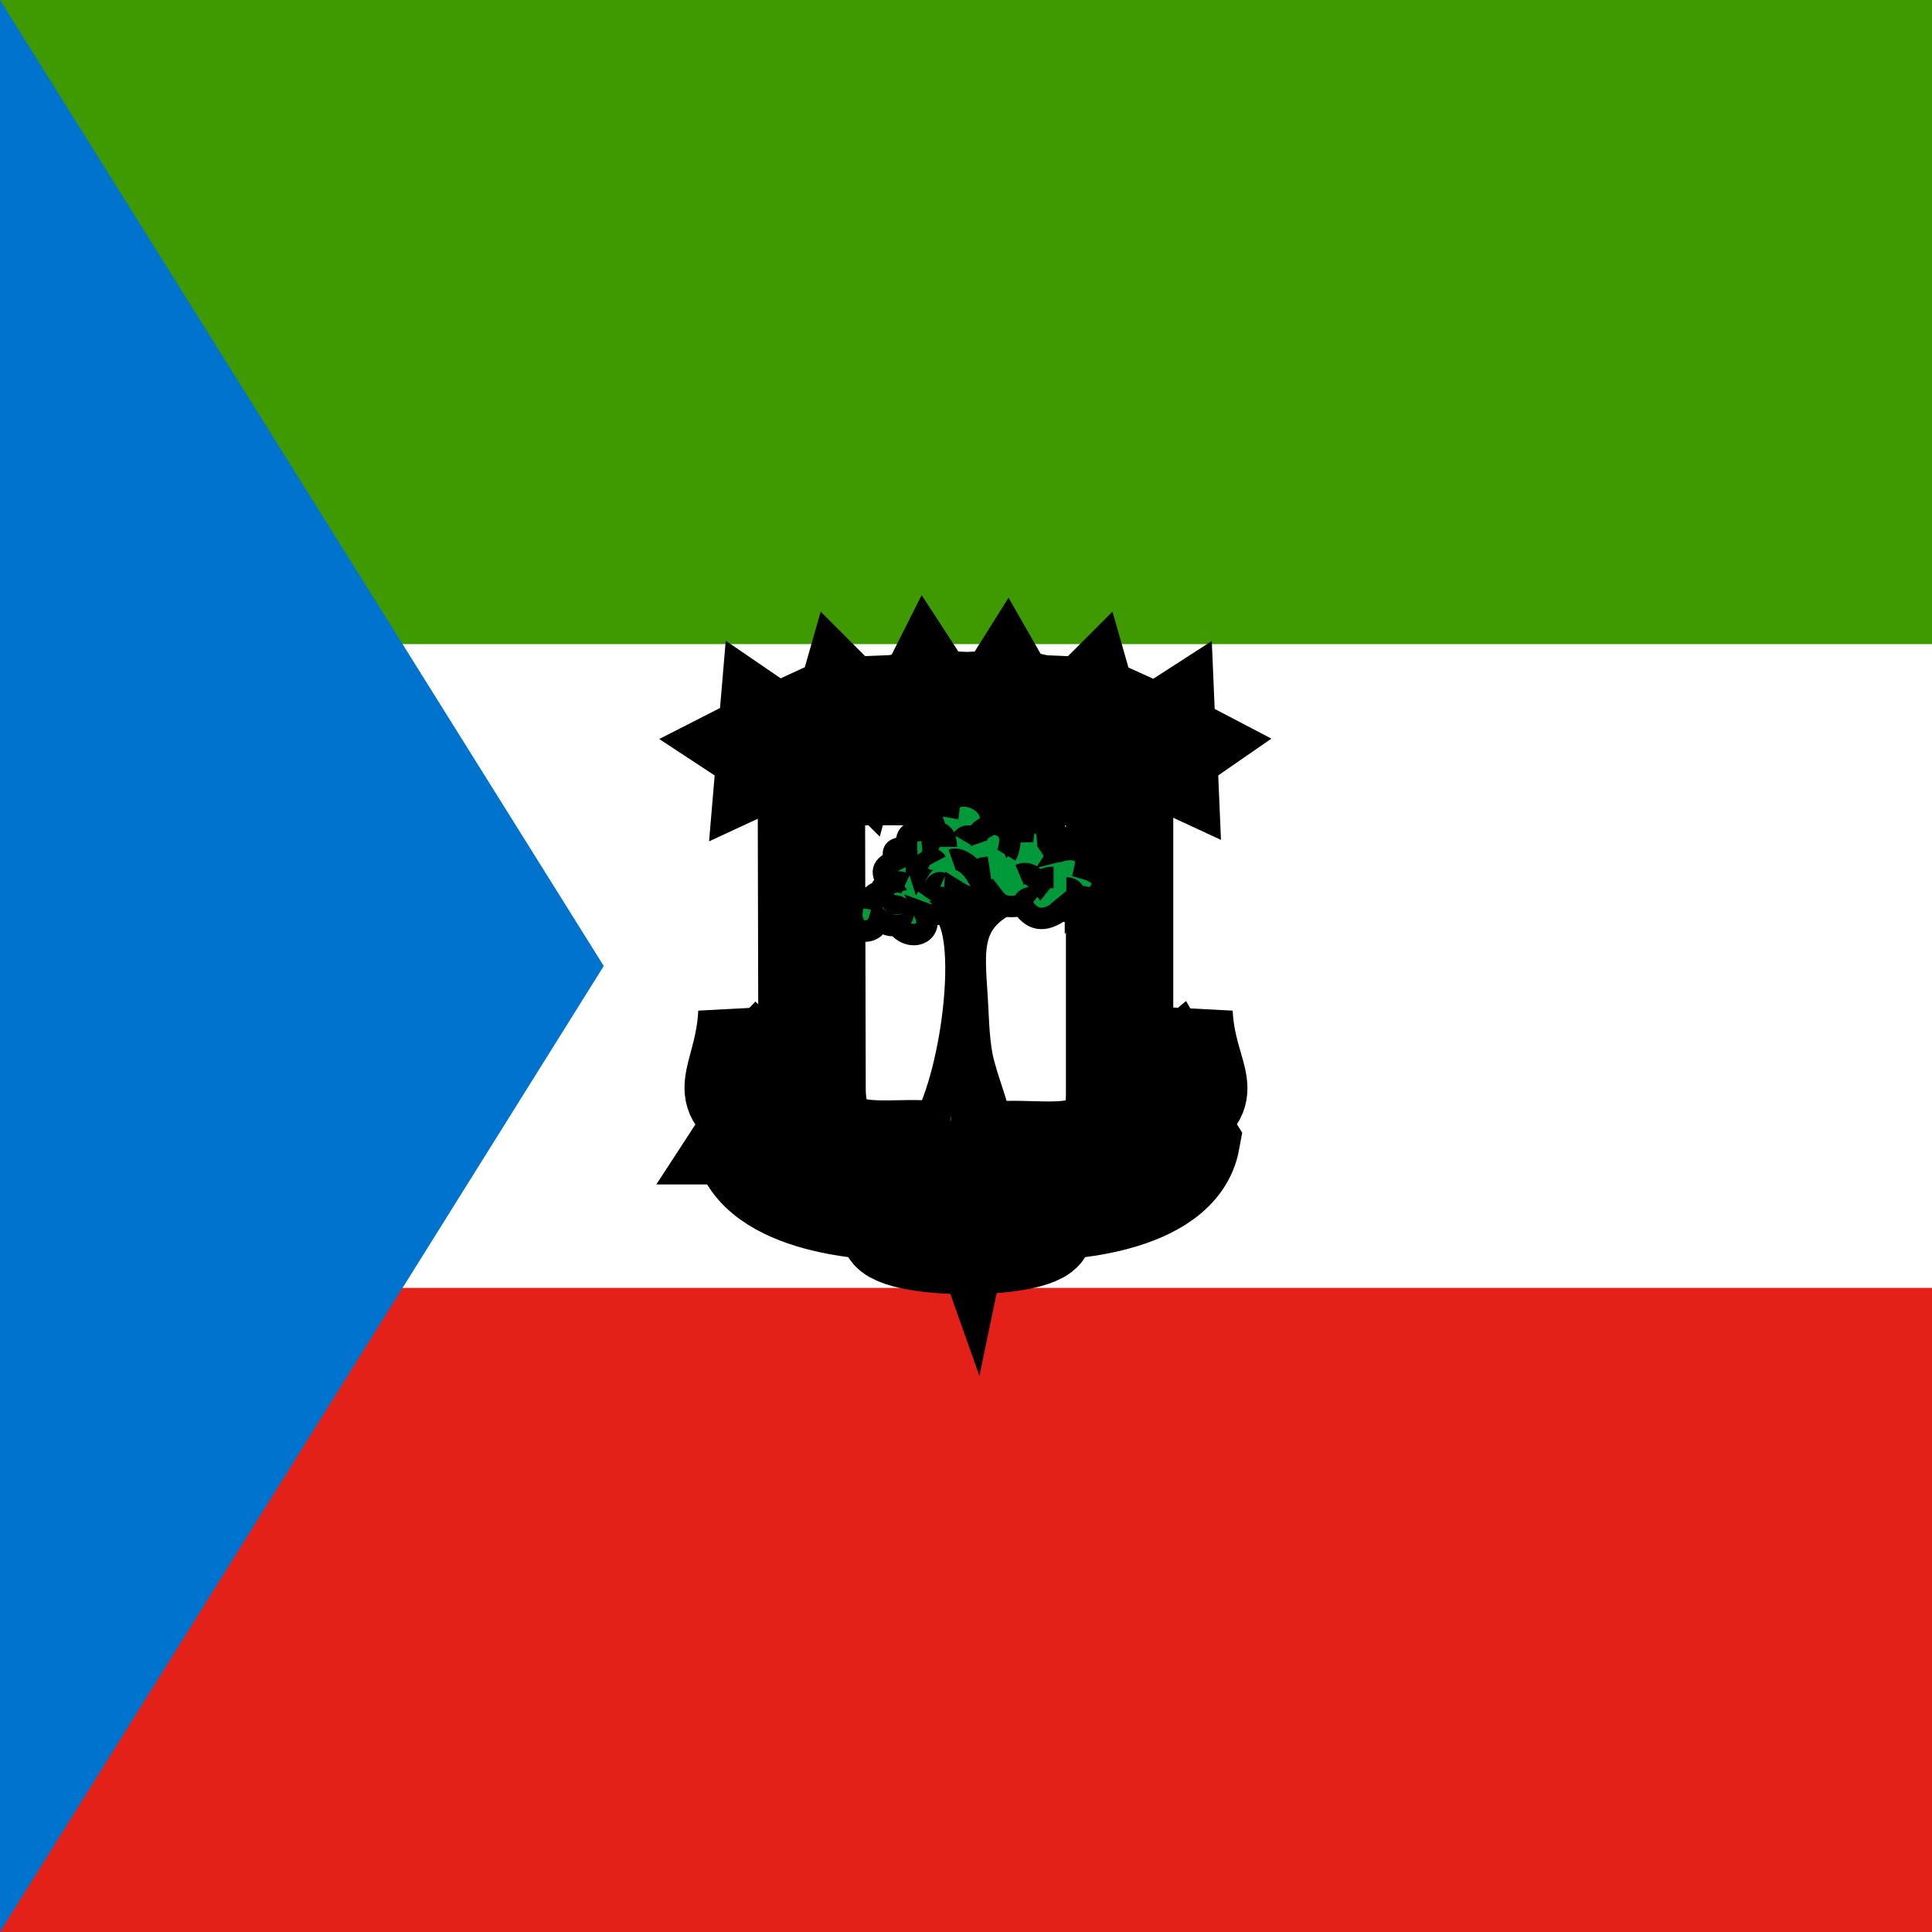 <svg width="18" height="18" viewBox="0 0 18 18" fill="none" xmlns="http://www.w3.org/2000/svg">
<rect x="0" y="0" width="18" height="18" fill="#333333" stroke="none"/>
<g id="gq" clip-path="url(#clip0_186_8875)">
<path id="Vector" d="M0 0H18V18H0V0Z" fill="#E32118"/>
<path id="Vector_2" d="M0 0H18V11.999H0V0Z" fill="white"/>
<path id="Vector_3" d="M0 0H18V6.001H0V0Z" fill="#3E9A00"/>
<path id="Vector_4" d="M0 0V18L5.625 9L0 0Z" fill="#0073CE"/>
<g id="Group">
<path id="Vector_5" d="M7.559 7.189H10.431V10.199C10.431 11.211 9.113 10.431 9 10.972C8.803 10.417 7.566 11.218 7.566 10.139L7.559 7.189Z" fill="white" stroke="black"/>
<path id="Vector_6" d="M9.201 10.491C9.201 10.491 9.166 10.53 9.095 10.502C9.029 10.47 9.021 8.572 9.021 8.572C9.173 8.407 9.292 8.357 9.292 8.357L9.38 8.428C9.043 8.604 9.074 8.85 9.102 9.279C9.113 9.437 9.113 9.637 9.148 9.834C9.201 10.08 9.306 10.291 9.313 10.449C9.32 10.548 9.201 10.495 9.201 10.495V10.491Z" fill="#73452B" stroke="black" stroke-width="0.2"/>
<path id="Vector_7" d="M8.968 8.311H9.105C8.989 9.4 9.088 10.044 9.088 10.357C9.088 10.462 9.147 10.497 9.14 10.497C9.007 10.648 8.937 10.49 8.937 10.49L8.968 8.311Z" fill="#73452B" stroke="black" stroke-width="0.2"/>
<g id="Vector_8">
<path d="M8.758 10.49C8.632 10.553 8.617 10.434 8.625 10.42C8.902 9.857 9.022 8.616 8.765 8.483L8.783 8.363C8.878 8.391 8.969 8.518 8.969 8.518C9.004 9.907 8.969 10.476 8.948 10.501C8.811 10.641 8.758 10.476 8.751 10.462" fill="#A36629"/>
<path d="M8.758 10.49C8.632 10.553 8.617 10.434 8.625 10.42C8.902 9.857 9.022 8.616 8.765 8.483L8.783 8.363C8.878 8.391 8.969 8.518 8.969 8.518C9.004 9.907 8.969 10.476 8.948 10.501C8.811 10.641 8.758 10.476 8.751 10.462" stroke="black" stroke-width="0.2"/>
</g>
<path id="Vector_9" d="M8.754 10.47C8.729 10.35 8.947 10.041 8.93 9.721M9.12 9.984C9.186 10.171 9.218 10.336 9.2 10.494" stroke="black" stroke-width="0.2"/>
<path id="Vector_10" d="M9.412 7.801C9.458 7.748 9.458 7.748 9.538 7.748C9.553 7.635 9.742 7.635 9.756 7.776C9.908 7.748 9.936 7.836 9.876 7.927C10.017 7.892 10.147 7.927 10.108 8.092C10.365 8.163 10.266 8.338 10.154 8.374C10.14 8.49 10.034 8.528 9.89 8.479C9.714 8.609 9.609 8.563 9.524 8.437C9.32 8.465 9.306 8.423 9.219 8.31C9.06 8.377 9.029 8.377 8.895 8.293C8.888 8.398 8.849 8.37 8.783 8.363C8.79 8.497 8.737 8.556 8.617 8.511C8.705 8.701 8.477 8.781 8.361 8.623C8.255 8.63 8.248 8.602 8.195 8.563C8.153 8.715 7.985 8.693 7.956 8.609C7.745 8.577 7.77 8.468 7.942 8.458C7.956 8.338 8.062 8.363 8.129 8.377C8.136 8.303 8.181 8.317 8.22 8.331C8.195 8.279 8.213 8.251 8.28 8.233C8.181 8.106 8.245 8.061 8.34 8.015C8.287 7.895 8.375 7.902 8.445 7.895C8.438 7.769 8.473 7.748 8.61 7.73C8.593 7.688 8.617 7.649 8.691 7.649C8.645 7.523 8.705 7.491 8.842 7.516C8.863 7.329 9.264 7.417 9.229 7.67C9.345 7.688 9.38 7.709 9.412 7.801Z" fill="#009A3B" stroke="black" stroke-width="0.2"/>
<path id="Vector_11" d="M8.61 7.735C8.638 7.749 8.677 7.735 8.684 7.816C8.744 7.711 8.817 7.77 8.817 7.89M9.232 7.672C9.201 7.718 9.092 7.718 9.102 7.837C9.067 7.784 8.993 7.77 8.962 7.823M9.412 7.802C9.412 7.83 9.404 7.921 9.376 7.967M9.876 7.929C9.883 7.936 9.77 7.929 9.717 7.964M10.153 8.379C10.125 8.364 10.062 8.326 10.02 8.386C10.02 8.354 10.02 8.273 9.935 8.273M9.893 8.484C9.893 8.407 9.876 8.386 9.858 8.364M9.647 8.379C9.584 8.333 9.524 8.4 9.524 8.438M9.208 8.312C9.208 8.28 9.187 8.22 9.239 8.199M8.353 8.625C8.367 8.551 8.424 8.551 8.413 8.512M8.413 8.512C8.406 8.452 8.339 8.4 8.255 8.484M8.413 8.512C8.459 8.498 8.504 8.505 8.519 8.53M8.287 8.234C8.318 8.206 8.392 8.213 8.438 8.234M8.438 8.059C8.473 8.059 8.543 8.041 8.564 8.108C8.645 7.981 8.705 7.995 8.722 8.027M8.87 8.009C8.93 7.988 9.035 8.048 9.095 8.15C9.127 8.073 9.172 8.087 9.218 8.08M9.499 8.15C9.598 8.108 9.658 8.199 9.689 8.234C9.735 8.175 9.77 8.175 9.816 8.175M8.592 8.333C8.617 8.298 8.67 8.287 8.705 8.312C8.698 8.241 8.744 8.213 8.775 8.227" stroke="black" stroke-width="0.2"/>
<path id="Vector_12" d="M8.902 6.771L8.737 6.778L8.656 6.926L8.564 6.785L8.399 6.792L8.473 6.641L8.385 6.5L8.557 6.493L8.631 6.346L8.722 6.486L8.888 6.479L8.81 6.627L8.902 6.771ZM8.199 6.824L8.03 6.866L7.988 7.024L7.868 6.905L7.71 6.943L7.752 6.785L7.643 6.662L7.798 6.623L7.844 6.462L7.963 6.581L8.128 6.546L8.076 6.704L8.199 6.824ZM7.513 6.964L7.365 7.038L7.355 7.207L7.214 7.116L7.063 7.186L7.077 7.021L6.937 6.929L7.088 6.852L7.102 6.687L7.235 6.778L7.387 6.708L7.379 6.873L7.513 6.964ZM9.12 6.771L9.285 6.778L9.359 6.926L9.45 6.785L9.615 6.792L9.538 6.641L9.629 6.5L9.464 6.493L9.38 6.346L9.292 6.486L9.127 6.479L9.201 6.627L9.12 6.771ZM9.823 6.824L9.981 6.866L10.027 7.024L10.146 6.905L10.305 6.943L10.259 6.785L10.378 6.662L10.213 6.623L10.167 6.462L10.048 6.581L9.893 6.546L9.935 6.704L9.823 6.824ZM10.498 6.964L10.649 7.038L10.656 7.207L10.797 7.116L10.948 7.186L10.941 7.021L11.074 6.929L10.927 6.852L10.92 6.687L10.779 6.778L10.624 6.708L10.642 6.873L10.498 6.964Z" fill="#FFD700" stroke="black" stroke-width="0.8"/>
<g id="Group_2">
<path id="Vector_13" d="M10.702 10.139L10.888 10.41L11.064 10.153L10.941 9.939L10.702 10.139ZM9.506 10.927L9.524 11.198C9.524 11.198 9.598 11.198 9.664 11.177C9.728 11.152 9.78 11.106 9.78 11.106L9.77 10.966L9.506 10.927ZM8.504 10.927L8.487 11.191C8.487 11.191 8.42 11.191 8.353 11.177C8.313 11.165 8.275 11.147 8.241 11.124L8.167 10.941L8.504 10.927ZM7.295 10.139L7.102 10.41L6.891 10.066L7.049 9.9L7.295 10.139Z" fill="white" stroke="black" stroke-width="0.8"/>
<path id="Vector_14" d="M8.233 11.468C8.233 11.721 9.78 11.721 9.78 11.468V11.109C9.78 11.296 8.233 11.257 8.233 11.109V11.468Z" fill="white" stroke="black" stroke-width="0.8"/>
<path id="Vector_15" d="M6.856 10.635C6.99 11.324 8.234 11.338 8.234 11.338V11.11C8.206 11.018 8.255 10.987 8.459 10.959C8.544 10.952 8.505 10.832 8.505 10.832C8.505 10.832 7.963 10.927 7.58 10.779C7.063 10.568 6.99 10.164 6.99 10.164C6.99 10.164 6.954 10.48 6.853 10.635H6.856ZM11.152 10.635C11.026 11.324 9.781 11.338 9.781 11.338V11.11C9.802 11.018 9.746 10.987 9.546 10.959C9.465 10.952 9.51 10.832 9.51 10.832C9.51 10.832 10.048 10.927 10.431 10.779C10.941 10.568 11.001 10.164 11.001 10.164C11.001 10.164 11.054 10.48 11.152 10.635Z" fill="white" stroke="black" stroke-width="0.8"/>
<path id="Vector_16" d="M6.951 10.371C6.606 10.184 6.877 9.991 6.905 9.436C6.958 9.773 7.341 9.914 7.295 10.132C7.137 10.139 7.063 9.9 6.989 10.163L6.951 10.371ZM11.053 10.371C11.398 10.177 11.113 9.991 11.085 9.436C11.032 9.773 10.656 9.914 10.698 10.132C10.853 10.139 10.927 9.9 11.001 10.163L11.053 10.364V10.371Z" fill="white" stroke="black" stroke-width="0.8"/>
</g>
<path id="Vector_17" d="M7.161 10.627L7.196 10.655L7.116 10.747C7.08 10.782 7.073 10.807 7.098 10.828C7.126 10.856 7.147 10.845 7.175 10.814L7.267 10.719L7.295 10.747L7.207 10.852C7.158 10.909 7.112 10.895 7.073 10.859C7.038 10.831 7.021 10.786 7.073 10.729L7.161 10.627ZM7.312 10.754L7.348 10.778L7.341 10.954L7.425 10.828L7.46 10.852L7.341 11.046L7.295 11.025L7.302 10.845L7.221 10.972L7.186 10.951L7.312 10.754ZM7.379 11.07L7.485 10.859L7.52 10.88L7.425 11.084L7.379 11.07ZM7.544 10.891L7.46 11.105L7.544 11.137C7.622 11.165 7.657 11.13 7.682 11.067C7.706 10.996 7.696 10.951 7.618 10.919L7.544 10.891ZM7.573 10.944C7.65 10.968 7.657 11 7.636 11.049C7.615 11.102 7.594 11.12 7.52 11.084L7.573 10.944ZM7.791 10.972L7.657 11.176L7.71 11.19L7.738 11.137L7.829 11.158L7.836 11.211L7.889 11.218L7.836 10.979L7.791 10.972ZM7.805 11.025L7.822 11.116L7.762 11.109L7.805 11.025ZM7.921 10.989L7.91 11.225H7.998C8.082 11.225 8.103 11.183 8.107 11.113C8.107 11.042 8.082 11 8.001 10.996L7.921 10.989ZM7.963 11.032C8.047 11.032 8.061 11.06 8.058 11.116C8.058 11.172 8.044 11.197 7.959 11.186L7.963 11.032ZM8.705 11.316V11.556H8.757V11.468C8.757 11.468 8.803 11.468 8.842 11.46C8.87 11.454 8.891 11.432 8.891 11.387C8.891 11.341 8.866 11.316 8.821 11.316H8.705ZM8.757 11.352L8.81 11.355C8.856 11.355 8.845 11.422 8.81 11.422H8.757V11.352ZM8.975 11.316L8.877 11.556H8.93L8.954 11.496H9.053L9.074 11.556H9.126L9.028 11.316H8.975ZM9 11.369L9.035 11.46H8.968L9 11.369ZM9.126 11.51L9.253 11.355H9.141V11.32H9.32V11.355L9.186 11.513H9.32V11.559H9.126V11.51ZM9.882 11.046L9.928 11.039L9.949 11.176C9.96 11.222 9.935 11.257 9.903 11.267C9.865 11.281 9.816 11.267 9.808 11.204L9.844 11.197C9.854 11.236 9.872 11.239 9.889 11.232C9.903 11.229 9.91 11.204 9.907 11.183L9.882 11.046ZM9.96 11.035L10.002 11.025L10.023 11.137C10.034 11.186 10.047 11.207 10.079 11.2C10.114 11.193 10.121 11.172 10.114 11.13L10.086 11.011L10.132 11.004L10.16 11.127C10.178 11.197 10.143 11.232 10.09 11.239C10.044 11.246 9.998 11.236 9.984 11.165L9.96 11.035ZM10.192 11.137L10.227 11.123C10.248 11.158 10.276 11.155 10.297 11.144C10.329 11.13 10.332 11.102 10.318 11.095C10.294 11.081 10.244 11.098 10.213 11.088C10.181 11.077 10.167 11.056 10.167 11.028C10.171 10.993 10.202 10.975 10.237 10.965C10.273 10.954 10.308 10.958 10.332 11L10.29 11.018C10.273 10.993 10.255 10.993 10.237 11C10.223 11.007 10.202 11.021 10.213 11.042C10.223 11.056 10.28 11.046 10.308 11.046C10.339 11.046 10.364 11.07 10.367 11.098C10.371 11.137 10.357 11.158 10.311 11.179C10.251 11.2 10.202 11.176 10.192 11.137ZM10.392 10.951L10.332 10.979L10.318 10.944L10.483 10.873L10.498 10.905L10.438 10.933L10.508 11.098L10.469 11.123L10.392 10.951ZM10.491 10.866L10.526 10.845L10.631 11.039L10.596 11.063L10.491 10.866ZM10.747 10.88L10.789 10.866C10.794 10.88 10.796 10.895 10.794 10.91C10.792 10.925 10.787 10.939 10.778 10.951C10.769 10.963 10.758 10.973 10.745 10.98C10.731 10.986 10.716 10.99 10.701 10.989C10.589 10.989 10.575 10.863 10.596 10.821C10.624 10.75 10.709 10.754 10.747 10.793L10.709 10.821C10.684 10.793 10.631 10.81 10.628 10.838C10.624 10.86 10.628 10.882 10.638 10.902C10.648 10.921 10.664 10.937 10.684 10.947C10.719 10.965 10.772 10.923 10.747 10.88ZM10.723 10.726L10.758 10.694L10.898 10.873L10.86 10.905L10.723 10.726ZM10.863 10.613L10.828 10.641L10.912 10.866L10.947 10.831L10.926 10.786L10.993 10.726L11.039 10.747L11.074 10.719L10.863 10.613ZM10.881 10.666L10.955 10.701L10.912 10.747L10.881 10.666Z" fill="black"/>
</g>
</g>
<defs>
<clipPath id="clip0_186_8875">
<rect width="18" height="18" fill="white"/>
</clipPath>
</defs>
</svg>
